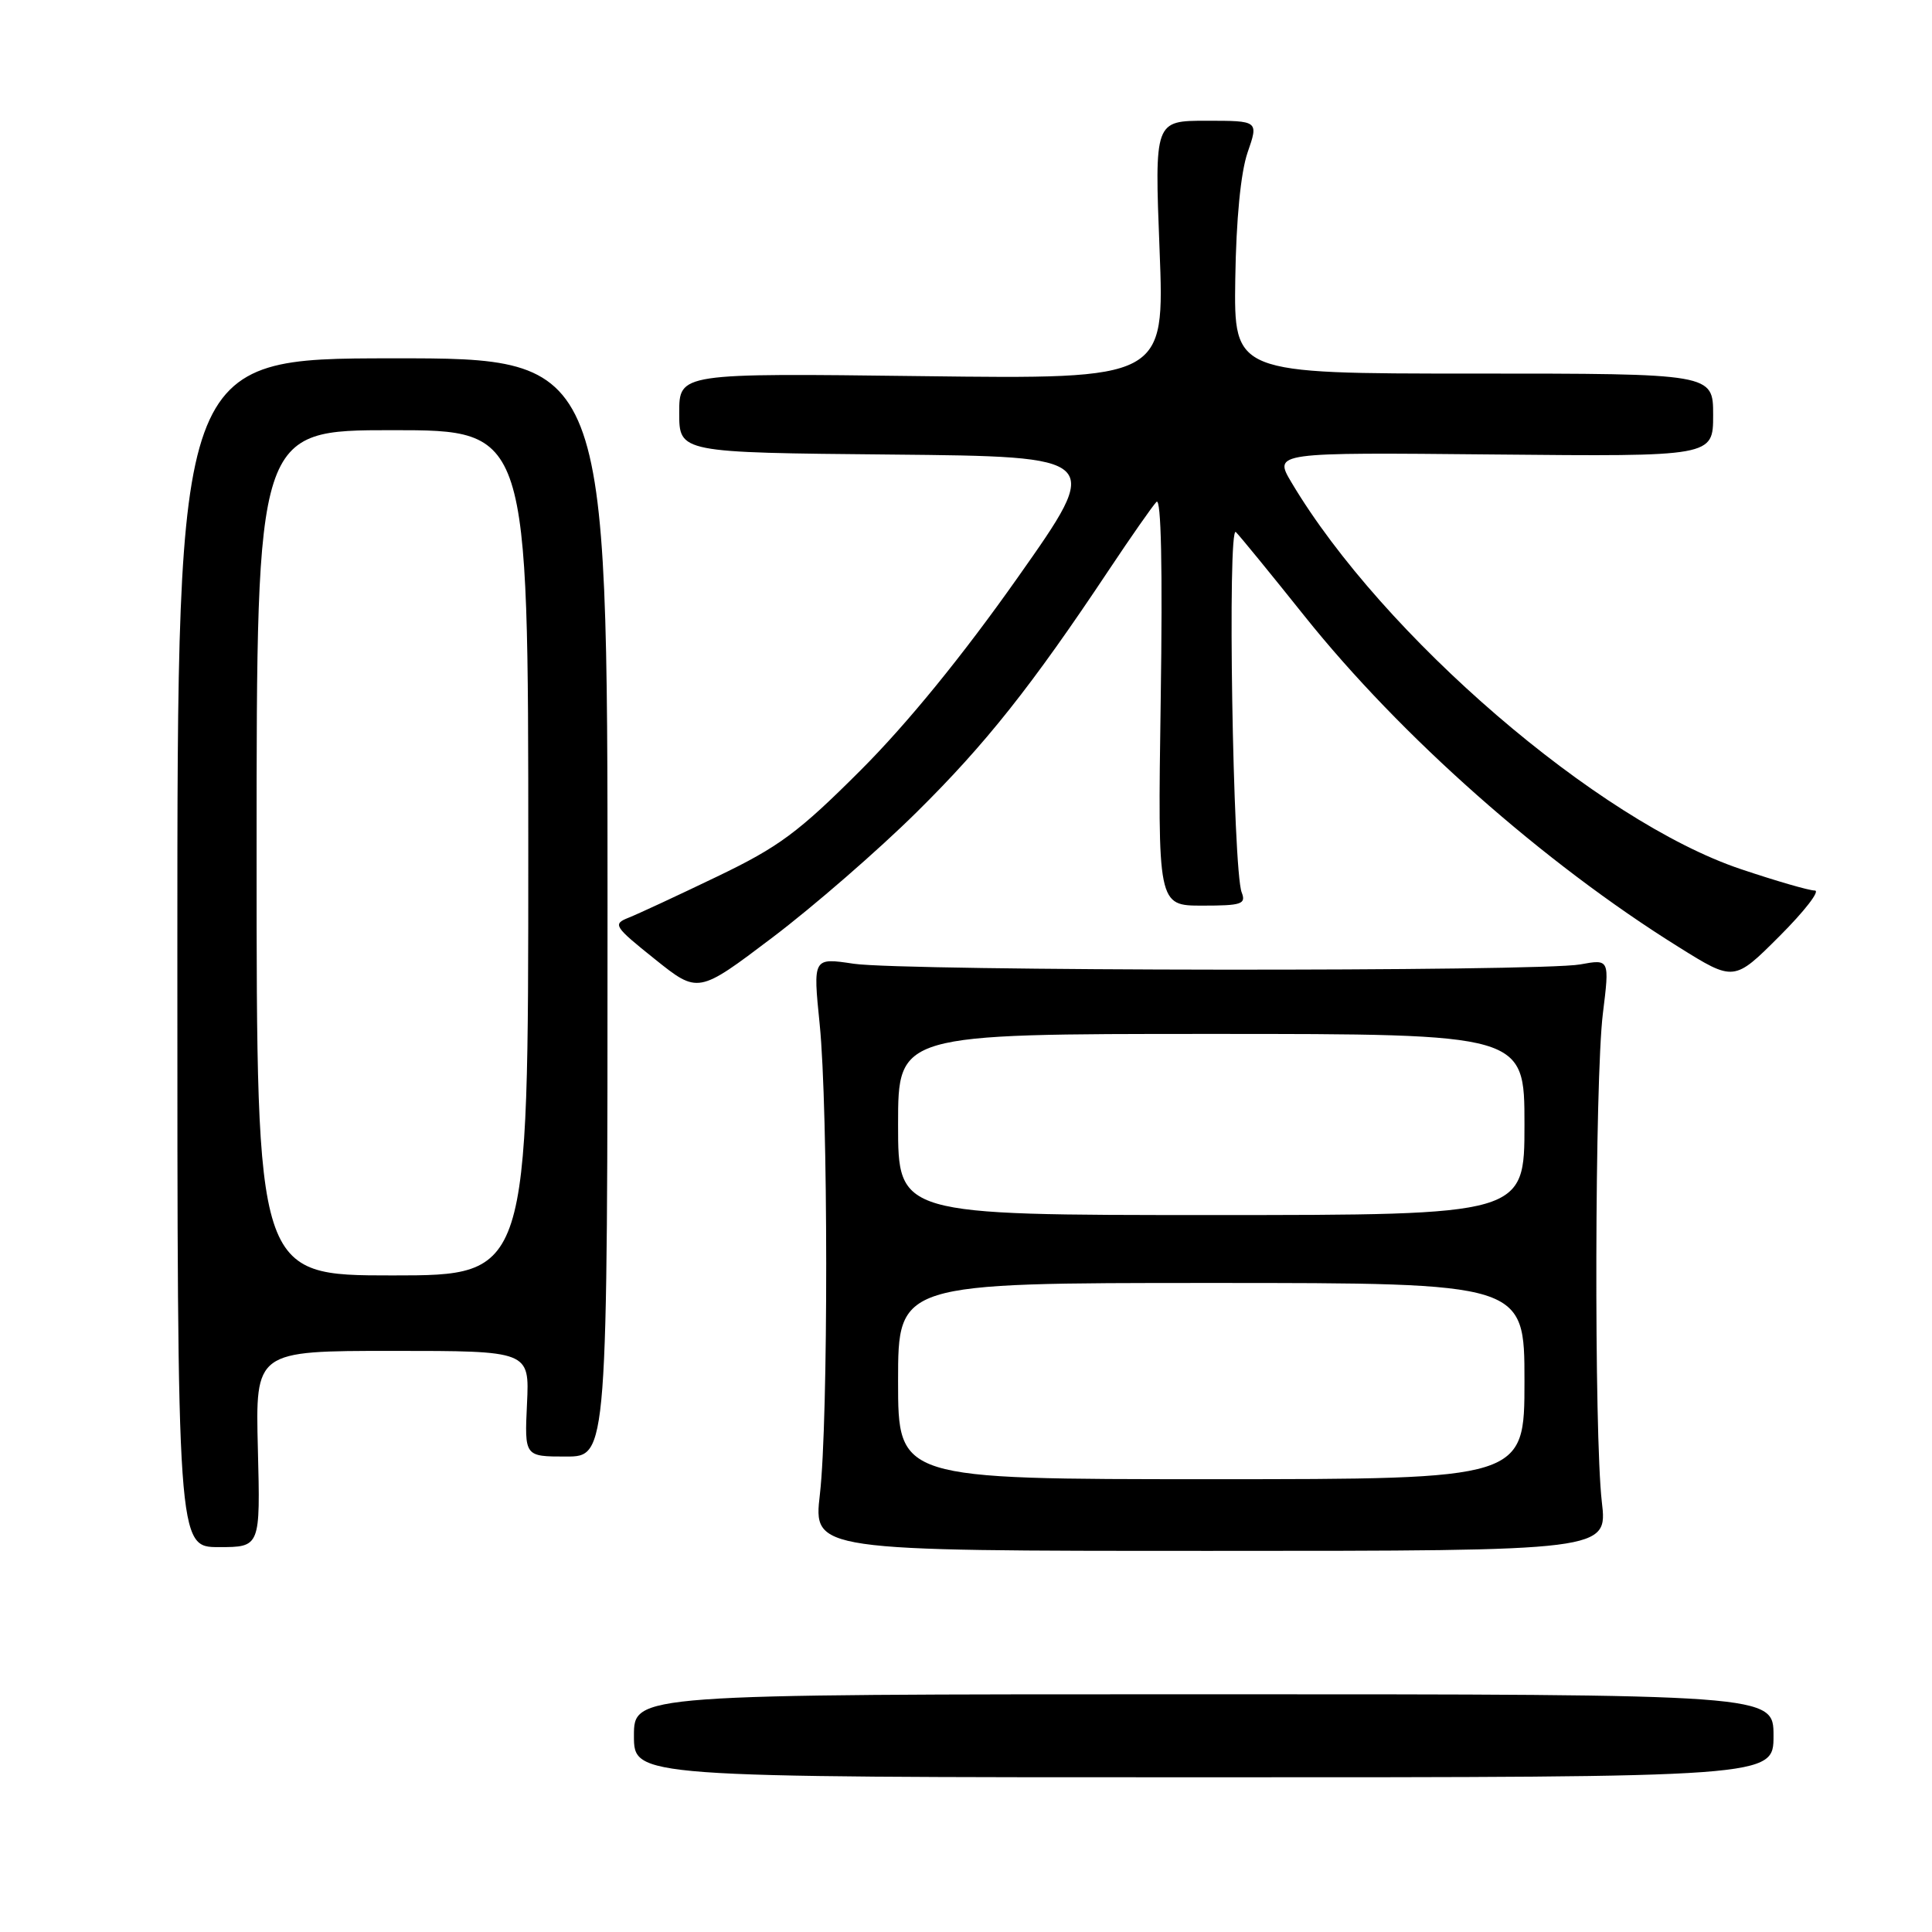 <?xml version="1.0" encoding="UTF-8" standalone="no"?>
<!DOCTYPE svg PUBLIC "-//W3C//DTD SVG 1.1//EN" "http://www.w3.org/Graphics/SVG/1.1/DTD/svg11.dtd" >
<svg xmlns="http://www.w3.org/2000/svg" xmlns:xlink="http://www.w3.org/1999/xlink" version="1.1" viewBox="0 0 256 256">
 <g >
 <path fill="currentColor"
d=" M 235.00 230.00 C 235.00 224.50 235.00 224.50 159.50 224.50 C 84.00 224.50 84.00 224.50 84.00 230.00 C 84.00 235.50 84.00 235.50 159.50 235.50 C 235.00 235.50 235.00 235.50 235.00 230.00 Z  M 212.25 199.00 C 211.21 189.99 211.31 143.07 212.39 134.29 C 213.28 127.08 213.28 127.08 209.39 127.79 C 204.02 128.77 119.76 128.69 113.11 127.70 C 107.72 126.89 107.72 126.89 108.61 135.70 C 109.75 146.95 109.77 188.19 108.64 198.00 C 107.77 205.50 107.77 205.50 160.39 205.50 C 213.01 205.50 213.01 205.50 212.25 199.00 Z  M 34.17 192.00 C 33.84 179.00 33.84 179.00 52.00 179.00 C 70.16 179.00 70.16 179.00 69.83 186.00 C 69.50 193.00 69.50 193.00 75.00 193.00 C 80.50 193.00 80.50 193.00 80.50 120.23 C 80.50 47.46 80.50 47.46 52.00 47.48 C 23.50 47.50 23.50 47.50 23.50 126.25 C 23.50 205.00 23.50 205.00 29.00 205.00 C 34.50 205.00 34.50 205.00 34.17 192.00 Z  M 121.46 107.62 C 130.61 98.58 136.67 90.94 146.95 75.50 C 149.88 71.10 152.71 67.05 153.24 66.50 C 153.86 65.86 154.06 75.21 153.80 92.75 C 153.40 120.00 153.40 120.00 159.31 120.00 C 164.53 120.00 165.13 119.80 164.53 118.25 C 163.36 115.28 162.62 69.37 163.76 70.50 C 164.31 71.05 168.39 76.04 172.83 81.60 C 185.58 97.56 204.54 114.34 222.42 125.48 C 229.77 130.07 229.77 130.07 235.81 124.03 C 239.13 120.71 241.22 118.00 240.47 118.00 C 239.71 118.00 235.30 116.72 230.66 115.16 C 211.75 108.81 183.21 84.24 171.13 63.93 C 168.76 59.94 168.76 59.94 197.88 60.22 C 227.00 60.50 227.00 60.50 227.00 55.00 C 227.00 49.50 227.00 49.50 195.25 49.50 C 163.50 49.50 163.50 49.50 163.68 36.96 C 163.80 29.06 164.40 22.87 165.31 20.21 C 166.77 16.00 166.77 16.00 159.87 16.00 C 152.98 16.00 152.98 16.00 153.65 33.12 C 154.32 50.24 154.32 50.24 122.16 49.84 C 90.00 49.44 90.00 49.44 90.00 54.70 C 90.00 59.97 90.00 59.97 118.08 60.23 C 146.15 60.50 146.15 60.50 134.87 76.50 C 127.57 86.86 120.23 95.87 114.05 102.05 C 105.80 110.30 103.21 112.22 95.00 116.16 C 89.78 118.67 84.49 121.13 83.27 121.61 C 81.16 122.45 81.36 122.76 86.77 127.09 C 92.50 131.68 92.50 131.68 102.37 124.21 C 107.79 120.11 116.39 112.64 121.46 107.62 Z  M 119.00 183.00 C 119.00 170.00 119.00 170.00 160.50 170.00 C 202.00 170.00 202.00 170.00 202.00 183.00 C 202.00 196.00 202.00 196.00 160.50 196.00 C 119.00 196.00 119.00 196.00 119.00 183.00 Z  M 119.00 149.00 C 119.00 137.00 119.00 137.00 160.50 137.00 C 202.00 137.00 202.00 137.00 202.00 149.00 C 202.00 161.00 202.00 161.00 160.50 161.00 C 119.00 161.00 119.00 161.00 119.00 149.00 Z  M 34.00 113.00 C 34.00 57.00 34.00 57.00 52.00 57.00 C 70.00 57.00 70.00 57.00 70.00 113.00 C 70.00 169.00 70.00 169.00 52.00 169.00 C 34.00 169.00 34.00 169.00 34.00 113.00 Z "/>
</g>
</svg>